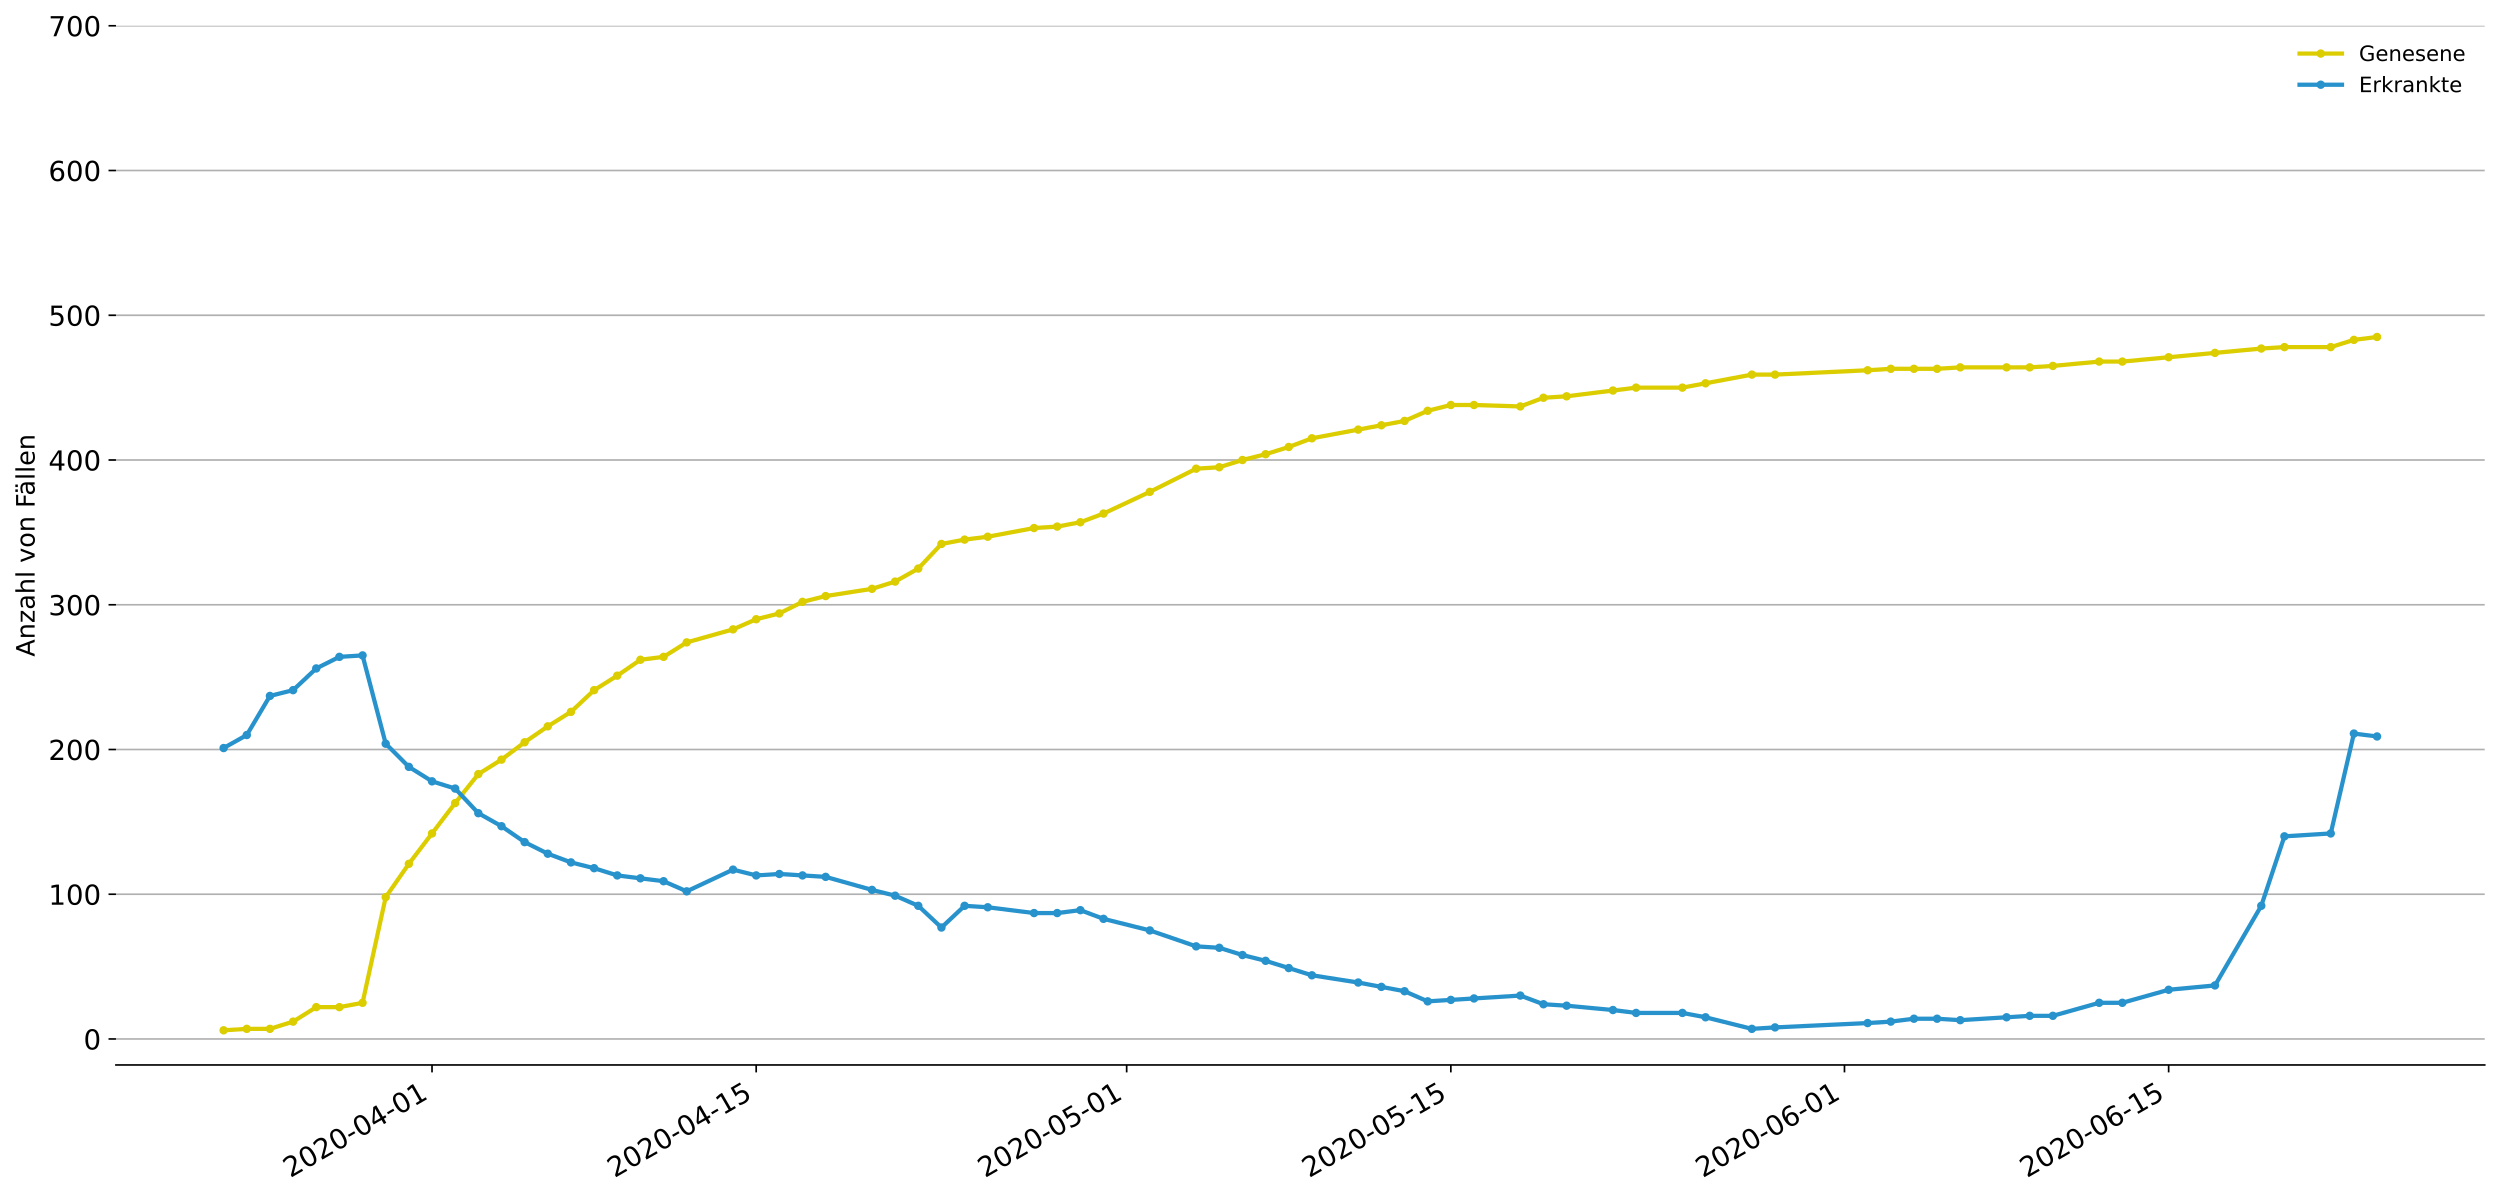 <?xml version="1.0" encoding="utf-8" standalone="no"?>
<!DOCTYPE svg PUBLIC "-//W3C//DTD SVG 1.1//EN"
  "http://www.w3.org/Graphics/SVG/1.1/DTD/svg11.dtd">
<!-- Created with matplotlib (https://matplotlib.org/) -->
<svg height="564.61pt" version="1.1" viewBox="0 0 1177.828 564.61" width="1177.828pt" xmlns="http://www.w3.org/2000/svg" xmlns:xlink="http://www.w3.org/1999/xlink">
 <defs>
  <style type="text/css">
*{stroke-linecap:butt;stroke-linejoin:round;}
  </style>
 </defs>
 <g id="figure_1">
  <g id="patch_1">
   <path d="M 0 564.61 
L 1177.828 564.61 
L 1177.828 0 
L 0 0 
z
" style="fill:#ffffff;"/>
  </g>
  <g id="axes_1">
   <g id="patch_2">
    <path d="M 54.627 501.739 
L 1170.628 501.739 
L 1170.628 12.139 
L 54.627 12.139 
z
" style="fill:#ffffff;"/>
   </g>
   <g id="matplotlib.axis_1">
    <g id="xtick_1">
     <g id="line2d_1">
      <defs>
       <path d="M 0 0 
L 0 3.5 
" id="mcc803fd436" style="stroke:#000000;stroke-width:0.8;"/>
      </defs>
      <g>
       <use style="stroke:#000000;stroke-width:0.8;" x="203.537" xlink:href="#mcc803fd436" y="501.739"/>
      </g>
     </g>
     <g id="text_1">
      <!-- 2020-04-01 -->
      <defs>
       <path d="M 19.188 8.297 
L 53.609 8.297 
L 53.609 0 
L 7.328 0 
L 7.328 8.297 
Q 12.938 14.109 22.625 23.891 
Q 32.328 33.688 34.812 36.531 
Q 39.547 41.844 41.422 45.531 
Q 43.312 49.219 43.312 52.781 
Q 43.312 58.594 39.234 62.25 
Q 35.156 65.922 28.609 65.922 
Q 23.969 65.922 18.812 64.312 
Q 13.672 62.703 7.812 59.422 
L 7.812 69.391 
Q 13.766 71.781 18.938 73 
Q 24.125 74.219 28.422 74.219 
Q 39.75 74.219 46.484 68.547 
Q 53.219 62.891 53.219 53.422 
Q 53.219 48.922 51.531 44.891 
Q 49.859 40.875 45.406 35.406 
Q 44.188 33.984 37.641 27.219 
Q 31.109 20.453 19.188 8.297 
z
" id="DejaVuSans-50"/>
       <path d="M 31.781 66.406 
Q 24.172 66.406 20.328 58.906 
Q 16.5 51.422 16.5 36.375 
Q 16.5 21.391 20.328 13.891 
Q 24.172 6.391 31.781 6.391 
Q 39.453 6.391 43.281 13.891 
Q 47.125 21.391 47.125 36.375 
Q 47.125 51.422 43.281 58.906 
Q 39.453 66.406 31.781 66.406 
z
M 31.781 74.219 
Q 44.047 74.219 50.516 64.516 
Q 56.984 54.828 56.984 36.375 
Q 56.984 17.969 50.516 8.266 
Q 44.047 -1.422 31.781 -1.422 
Q 19.531 -1.422 13.062 8.266 
Q 6.594 17.969 6.594 36.375 
Q 6.594 54.828 13.062 64.516 
Q 19.531 74.219 31.781 74.219 
z
" id="DejaVuSans-48"/>
       <path d="M 4.891 31.391 
L 31.203 31.391 
L 31.203 23.391 
L 4.891 23.391 
z
" id="DejaVuSans-45"/>
       <path d="M 37.797 64.312 
L 12.891 25.391 
L 37.797 25.391 
z
M 35.203 72.906 
L 47.609 72.906 
L 47.609 25.391 
L 58.016 25.391 
L 58.016 17.188 
L 47.609 17.188 
L 47.609 0 
L 37.797 0 
L 37.797 17.188 
L 4.891 17.188 
L 4.891 26.703 
z
" id="DejaVuSans-52"/>
       <path d="M 12.406 8.297 
L 28.516 8.297 
L 28.516 63.922 
L 10.984 60.406 
L 10.984 69.391 
L 28.422 72.906 
L 38.281 72.906 
L 38.281 8.297 
L 54.391 8.297 
L 54.391 0 
L 12.406 0 
z
" id="DejaVuSans-49"/>
      </defs>
      <g transform="translate(136.756 555.069)rotate(-30)scale(0.13 -0.13)">
       <use xlink:href="#DejaVuSans-50"/>
       <use x="63.623" xlink:href="#DejaVuSans-48"/>
       <use x="127.246" xlink:href="#DejaVuSans-50"/>
       <use x="190.869" xlink:href="#DejaVuSans-48"/>
       <use x="254.492" xlink:href="#DejaVuSans-45"/>
       <use x="290.576" xlink:href="#DejaVuSans-48"/>
       <use x="354.199" xlink:href="#DejaVuSans-52"/>
       <use x="417.822" xlink:href="#DejaVuSans-45"/>
       <use x="453.906" xlink:href="#DejaVuSans-48"/>
       <use x="517.529" xlink:href="#DejaVuSans-49"/>
      </g>
     </g>
    </g>
    <g id="xtick_2">
     <g id="line2d_2">
      <g>
       <use style="stroke:#000000;stroke-width:0.8;" x="356.264" xlink:href="#mcc803fd436" y="501.739"/>
      </g>
     </g>
     <g id="text_2">
      <!-- 2020-04-15 -->
      <defs>
       <path d="M 10.797 72.906 
L 49.516 72.906 
L 49.516 64.594 
L 19.828 64.594 
L 19.828 46.734 
Q 21.969 47.469 24.109 47.828 
Q 26.266 48.188 28.422 48.188 
Q 40.625 48.188 47.75 41.5 
Q 54.891 34.812 54.891 23.391 
Q 54.891 11.625 47.562 5.094 
Q 40.234 -1.422 26.906 -1.422 
Q 22.312 -1.422 17.547 -0.641 
Q 12.797 0.141 7.719 1.703 
L 7.719 11.625 
Q 12.109 9.234 16.797 8.062 
Q 21.484 6.891 26.703 6.891 
Q 35.156 6.891 40.078 11.328 
Q 45.016 15.766 45.016 23.391 
Q 45.016 31 40.078 35.438 
Q 35.156 39.891 26.703 39.891 
Q 22.75 39.891 18.812 39.016 
Q 14.891 38.141 10.797 36.281 
z
" id="DejaVuSans-53"/>
      </defs>
      <g transform="translate(289.484 555.069)rotate(-30)scale(0.13 -0.13)">
       <use xlink:href="#DejaVuSans-50"/>
       <use x="63.623" xlink:href="#DejaVuSans-48"/>
       <use x="127.246" xlink:href="#DejaVuSans-50"/>
       <use x="190.869" xlink:href="#DejaVuSans-48"/>
       <use x="254.492" xlink:href="#DejaVuSans-45"/>
       <use x="290.576" xlink:href="#DejaVuSans-48"/>
       <use x="354.199" xlink:href="#DejaVuSans-52"/>
       <use x="417.822" xlink:href="#DejaVuSans-45"/>
       <use x="453.906" xlink:href="#DejaVuSans-49"/>
       <use x="517.529" xlink:href="#DejaVuSans-53"/>
      </g>
     </g>
    </g>
    <g id="xtick_3">
     <g id="line2d_3">
      <g>
       <use style="stroke:#000000;stroke-width:0.8;" x="530.809" xlink:href="#mcc803fd436" y="501.739"/>
      </g>
     </g>
     <g id="text_3">
      <!-- 2020-05-01 -->
      <g transform="translate(464.029 555.069)rotate(-30)scale(0.13 -0.13)">
       <use xlink:href="#DejaVuSans-50"/>
       <use x="63.623" xlink:href="#DejaVuSans-48"/>
       <use x="127.246" xlink:href="#DejaVuSans-50"/>
       <use x="190.869" xlink:href="#DejaVuSans-48"/>
       <use x="254.492" xlink:href="#DejaVuSans-45"/>
       <use x="290.576" xlink:href="#DejaVuSans-48"/>
       <use x="354.199" xlink:href="#DejaVuSans-53"/>
       <use x="417.822" xlink:href="#DejaVuSans-45"/>
       <use x="453.906" xlink:href="#DejaVuSans-48"/>
       <use x="517.529" xlink:href="#DejaVuSans-49"/>
      </g>
     </g>
    </g>
    <g id="xtick_4">
     <g id="line2d_4">
      <g>
       <use style="stroke:#000000;stroke-width:0.8;" x="683.537" xlink:href="#mcc803fd436" y="501.739"/>
      </g>
     </g>
     <g id="text_4">
      <!-- 2020-05-15 -->
      <g transform="translate(616.756 555.069)rotate(-30)scale(0.13 -0.13)">
       <use xlink:href="#DejaVuSans-50"/>
       <use x="63.623" xlink:href="#DejaVuSans-48"/>
       <use x="127.246" xlink:href="#DejaVuSans-50"/>
       <use x="190.869" xlink:href="#DejaVuSans-48"/>
       <use x="254.492" xlink:href="#DejaVuSans-45"/>
       <use x="290.576" xlink:href="#DejaVuSans-48"/>
       <use x="354.199" xlink:href="#DejaVuSans-53"/>
       <use x="417.822" xlink:href="#DejaVuSans-45"/>
       <use x="453.906" xlink:href="#DejaVuSans-49"/>
       <use x="517.529" xlink:href="#DejaVuSans-53"/>
      </g>
     </g>
    </g>
    <g id="xtick_5">
     <g id="line2d_5">
      <g>
       <use style="stroke:#000000;stroke-width:0.8;" x="868.991" xlink:href="#mcc803fd436" y="501.739"/>
      </g>
     </g>
     <g id="text_5">
      <!-- 2020-06-01 -->
      <defs>
       <path d="M 33.016 40.375 
Q 26.375 40.375 22.484 35.828 
Q 18.609 31.297 18.609 23.391 
Q 18.609 15.531 22.484 10.953 
Q 26.375 6.391 33.016 6.391 
Q 39.656 6.391 43.531 10.953 
Q 47.406 15.531 47.406 23.391 
Q 47.406 31.297 43.531 35.828 
Q 39.656 40.375 33.016 40.375 
z
M 52.594 71.297 
L 52.594 62.312 
Q 48.875 64.062 45.094 64.984 
Q 41.312 65.922 37.594 65.922 
Q 27.828 65.922 22.672 59.328 
Q 17.531 52.734 16.797 39.406 
Q 19.672 43.656 24.016 45.922 
Q 28.375 48.188 33.594 48.188 
Q 44.578 48.188 50.953 41.516 
Q 57.328 34.859 57.328 23.391 
Q 57.328 12.156 50.688 5.359 
Q 44.047 -1.422 33.016 -1.422 
Q 20.359 -1.422 13.672 8.266 
Q 6.984 17.969 6.984 36.375 
Q 6.984 53.656 15.188 63.938 
Q 23.391 74.219 37.203 74.219 
Q 40.922 74.219 44.703 73.484 
Q 48.484 72.75 52.594 71.297 
z
" id="DejaVuSans-54"/>
      </defs>
      <g transform="translate(802.211 555.069)rotate(-30)scale(0.13 -0.13)">
       <use xlink:href="#DejaVuSans-50"/>
       <use x="63.623" xlink:href="#DejaVuSans-48"/>
       <use x="127.246" xlink:href="#DejaVuSans-50"/>
       <use x="190.869" xlink:href="#DejaVuSans-48"/>
       <use x="254.492" xlink:href="#DejaVuSans-45"/>
       <use x="290.576" xlink:href="#DejaVuSans-48"/>
       <use x="354.199" xlink:href="#DejaVuSans-54"/>
       <use x="417.822" xlink:href="#DejaVuSans-45"/>
       <use x="453.906" xlink:href="#DejaVuSans-48"/>
       <use x="517.529" xlink:href="#DejaVuSans-49"/>
      </g>
     </g>
    </g>
    <g id="xtick_6">
     <g id="line2d_6">
      <g>
       <use style="stroke:#000000;stroke-width:0.8;" x="1021.718" xlink:href="#mcc803fd436" y="501.739"/>
      </g>
     </g>
     <g id="text_6">
      <!-- 2020-06-15 -->
      <g transform="translate(954.938 555.069)rotate(-30)scale(0.13 -0.13)">
       <use xlink:href="#DejaVuSans-50"/>
       <use x="63.623" xlink:href="#DejaVuSans-48"/>
       <use x="127.246" xlink:href="#DejaVuSans-50"/>
       <use x="190.869" xlink:href="#DejaVuSans-48"/>
       <use x="254.492" xlink:href="#DejaVuSans-45"/>
       <use x="290.576" xlink:href="#DejaVuSans-48"/>
       <use x="354.199" xlink:href="#DejaVuSans-54"/>
       <use x="417.822" xlink:href="#DejaVuSans-45"/>
       <use x="453.906" xlink:href="#DejaVuSans-49"/>
       <use x="517.529" xlink:href="#DejaVuSans-53"/>
      </g>
     </g>
    </g>
   </g>
   <g id="matplotlib.axis_2">
    <g id="ytick_1">
     <g id="line2d_7">
      <path clip-path="url(#p9910cc11f3)" d="M 54.627 489.498 
L 1170.628 489.498 
" style="fill:none;stroke:#b0b0b0;stroke-linecap:square;stroke-width:0.8;"/>
     </g>
     <g id="line2d_8">
      <defs>
       <path d="M 0 0 
L -3.5 0 
" id="m524049104b" style="stroke:#000000;stroke-width:0.8;"/>
      </defs>
      <g>
       <use style="stroke:#000000;stroke-width:0.8;" x="54.627" xlink:href="#m524049104b" y="489.498"/>
      </g>
     </g>
     <g id="text_7">
      <!-- 0 -->
      <g transform="translate(39.356 494.437)scale(0.13 -0.13)">
       <use xlink:href="#DejaVuSans-48"/>
      </g>
     </g>
    </g>
    <g id="ytick_2">
     <g id="line2d_9">
      <path clip-path="url(#p9910cc11f3)" d="M 54.627 421.304 
L 1170.628 421.304 
" style="fill:none;stroke:#b0b0b0;stroke-linecap:square;stroke-width:0.8;"/>
     </g>
     <g id="line2d_10">
      <g>
       <use style="stroke:#000000;stroke-width:0.8;" x="54.627" xlink:href="#m524049104b" y="421.304"/>
      </g>
     </g>
     <g id="text_8">
      <!-- 100 -->
      <g transform="translate(22.814 426.243)scale(0.13 -0.13)">
       <use xlink:href="#DejaVuSans-49"/>
       <use x="63.623" xlink:href="#DejaVuSans-48"/>
       <use x="127.246" xlink:href="#DejaVuSans-48"/>
      </g>
     </g>
    </g>
    <g id="ytick_3">
     <g id="line2d_11">
      <path clip-path="url(#p9910cc11f3)" d="M 54.627 353.11 
L 1170.628 353.11 
" style="fill:none;stroke:#b0b0b0;stroke-linecap:square;stroke-width:0.8;"/>
     </g>
     <g id="line2d_12">
      <g>
       <use style="stroke:#000000;stroke-width:0.8;" x="54.627" xlink:href="#m524049104b" y="353.11"/>
      </g>
     </g>
     <g id="text_9">
      <!-- 200 -->
      <g transform="translate(22.814 358.049)scale(0.13 -0.13)">
       <use xlink:href="#DejaVuSans-50"/>
       <use x="63.623" xlink:href="#DejaVuSans-48"/>
       <use x="127.246" xlink:href="#DejaVuSans-48"/>
      </g>
     </g>
    </g>
    <g id="ytick_4">
     <g id="line2d_13">
      <path clip-path="url(#p9910cc11f3)" d="M 54.627 284.916 
L 1170.628 284.916 
" style="fill:none;stroke:#b0b0b0;stroke-linecap:square;stroke-width:0.8;"/>
     </g>
     <g id="line2d_14">
      <g>
       <use style="stroke:#000000;stroke-width:0.8;" x="54.627" xlink:href="#m524049104b" y="284.916"/>
      </g>
     </g>
     <g id="text_10">
      <!-- 300 -->
      <defs>
       <path d="M 40.578 39.312 
Q 47.656 37.797 51.625 33 
Q 55.609 28.219 55.609 21.188 
Q 55.609 10.406 48.188 4.484 
Q 40.766 -1.422 27.094 -1.422 
Q 22.516 -1.422 17.656 -0.516 
Q 12.797 0.391 7.625 2.203 
L 7.625 11.719 
Q 11.719 9.328 16.594 8.109 
Q 21.484 6.891 26.812 6.891 
Q 36.078 6.891 40.938 10.547 
Q 45.797 14.203 45.797 21.188 
Q 45.797 27.641 41.281 31.266 
Q 36.766 34.906 28.719 34.906 
L 20.219 34.906 
L 20.219 43.016 
L 29.109 43.016 
Q 36.375 43.016 40.234 45.922 
Q 44.094 48.828 44.094 54.297 
Q 44.094 59.906 40.109 62.906 
Q 36.141 65.922 28.719 65.922 
Q 24.656 65.922 20.016 65.031 
Q 15.375 64.156 9.812 62.312 
L 9.812 71.094 
Q 15.438 72.656 20.344 73.438 
Q 25.25 74.219 29.594 74.219 
Q 40.828 74.219 47.359 69.109 
Q 53.906 64.016 53.906 55.328 
Q 53.906 49.266 50.438 45.094 
Q 46.969 40.922 40.578 39.312 
z
" id="DejaVuSans-51"/>
      </defs>
      <g transform="translate(22.814 289.855)scale(0.13 -0.13)">
       <use xlink:href="#DejaVuSans-51"/>
       <use x="63.623" xlink:href="#DejaVuSans-48"/>
       <use x="127.246" xlink:href="#DejaVuSans-48"/>
      </g>
     </g>
    </g>
    <g id="ytick_5">
     <g id="line2d_15">
      <path clip-path="url(#p9910cc11f3)" d="M 54.627 216.721 
L 1170.628 216.721 
" style="fill:none;stroke:#b0b0b0;stroke-linecap:square;stroke-width:0.8;"/>
     </g>
     <g id="line2d_16">
      <g>
       <use style="stroke:#000000;stroke-width:0.8;" x="54.627" xlink:href="#m524049104b" y="216.721"/>
      </g>
     </g>
     <g id="text_11">
      <!-- 400 -->
      <g transform="translate(22.814 221.66)scale(0.13 -0.13)">
       <use xlink:href="#DejaVuSans-52"/>
       <use x="63.623" xlink:href="#DejaVuSans-48"/>
       <use x="127.246" xlink:href="#DejaVuSans-48"/>
      </g>
     </g>
    </g>
    <g id="ytick_6">
     <g id="line2d_17">
      <path clip-path="url(#p9910cc11f3)" d="M 54.627 148.527 
L 1170.628 148.527 
" style="fill:none;stroke:#b0b0b0;stroke-linecap:square;stroke-width:0.8;"/>
     </g>
     <g id="line2d_18">
      <g>
       <use style="stroke:#000000;stroke-width:0.8;" x="54.627" xlink:href="#m524049104b" y="148.527"/>
      </g>
     </g>
     <g id="text_12">
      <!-- 500 -->
      <g transform="translate(22.814 153.466)scale(0.13 -0.13)">
       <use xlink:href="#DejaVuSans-53"/>
       <use x="63.623" xlink:href="#DejaVuSans-48"/>
       <use x="127.246" xlink:href="#DejaVuSans-48"/>
      </g>
     </g>
    </g>
    <g id="ytick_7">
     <g id="line2d_19">
      <path clip-path="url(#p9910cc11f3)" d="M 54.627 80.333 
L 1170.628 80.333 
" style="fill:none;stroke:#b0b0b0;stroke-linecap:square;stroke-width:0.8;"/>
     </g>
     <g id="line2d_20">
      <g>
       <use style="stroke:#000000;stroke-width:0.8;" x="54.627" xlink:href="#m524049104b" y="80.333"/>
      </g>
     </g>
     <g id="text_13">
      <!-- 600 -->
      <g transform="translate(22.814 85.272)scale(0.13 -0.13)">
       <use xlink:href="#DejaVuSans-54"/>
       <use x="63.623" xlink:href="#DejaVuSans-48"/>
       <use x="127.246" xlink:href="#DejaVuSans-48"/>
      </g>
     </g>
    </g>
    <g id="ytick_8">
     <g id="line2d_21">
      <path clip-path="url(#p9910cc11f3)" d="M 54.627 12.139 
L 1170.628 12.139 
" style="fill:none;stroke:#b0b0b0;stroke-linecap:square;stroke-width:0.8;"/>
     </g>
     <g id="line2d_22">
      <g>
       <use style="stroke:#000000;stroke-width:0.8;" x="54.627" xlink:href="#m524049104b" y="12.139"/>
      </g>
     </g>
     <g id="text_14">
      <!-- 700 -->
      <defs>
       <path d="M 8.203 72.906 
L 55.078 72.906 
L 55.078 68.703 
L 28.609 0 
L 18.312 0 
L 43.219 64.594 
L 8.203 64.594 
z
" id="DejaVuSans-55"/>
      </defs>
      <g transform="translate(22.814 17.078)scale(0.13 -0.13)">
       <use xlink:href="#DejaVuSans-55"/>
       <use x="63.623" xlink:href="#DejaVuSans-48"/>
       <use x="127.246" xlink:href="#DejaVuSans-48"/>
      </g>
     </g>
    </g>
    <g id="text_15">
     <!-- Anzahl von Fällen -->
     <defs>
      <path d="M 34.188 63.188 
L 20.797 26.906 
L 47.609 26.906 
z
M 28.609 72.906 
L 39.797 72.906 
L 67.578 0 
L 57.328 0 
L 50.688 18.703 
L 17.828 18.703 
L 11.188 0 
L 0.781 0 
z
" id="DejaVuSans-65"/>
      <path d="M 54.891 33.016 
L 54.891 0 
L 45.906 0 
L 45.906 32.719 
Q 45.906 40.484 42.875 44.328 
Q 39.844 48.188 33.797 48.188 
Q 26.516 48.188 22.312 43.547 
Q 18.109 38.922 18.109 30.906 
L 18.109 0 
L 9.078 0 
L 9.078 54.688 
L 18.109 54.688 
L 18.109 46.188 
Q 21.344 51.125 25.703 53.562 
Q 30.078 56 35.797 56 
Q 45.219 56 50.047 50.172 
Q 54.891 44.344 54.891 33.016 
z
" id="DejaVuSans-110"/>
      <path d="M 5.516 54.688 
L 48.188 54.688 
L 48.188 46.484 
L 14.406 7.172 
L 48.188 7.172 
L 48.188 0 
L 4.297 0 
L 4.297 8.203 
L 38.094 47.516 
L 5.516 47.516 
z
" id="DejaVuSans-122"/>
      <path d="M 34.281 27.484 
Q 23.391 27.484 19.188 25 
Q 14.984 22.516 14.984 16.5 
Q 14.984 11.719 18.141 8.906 
Q 21.297 6.109 26.703 6.109 
Q 34.188 6.109 38.703 11.406 
Q 43.219 16.703 43.219 25.484 
L 43.219 27.484 
z
M 52.203 31.203 
L 52.203 0 
L 43.219 0 
L 43.219 8.297 
Q 40.141 3.328 35.547 0.953 
Q 30.953 -1.422 24.312 -1.422 
Q 15.922 -1.422 10.953 3.297 
Q 6 8.016 6 15.922 
Q 6 25.141 12.172 29.828 
Q 18.359 34.516 30.609 34.516 
L 43.219 34.516 
L 43.219 35.406 
Q 43.219 41.609 39.141 45 
Q 35.062 48.391 27.688 48.391 
Q 23 48.391 18.547 47.266 
Q 14.109 46.141 10.016 43.891 
L 10.016 52.203 
Q 14.938 54.109 19.578 55.047 
Q 24.219 56 28.609 56 
Q 40.484 56 46.344 49.844 
Q 52.203 43.703 52.203 31.203 
z
" id="DejaVuSans-97"/>
      <path d="M 54.891 33.016 
L 54.891 0 
L 45.906 0 
L 45.906 32.719 
Q 45.906 40.484 42.875 44.328 
Q 39.844 48.188 33.797 48.188 
Q 26.516 48.188 22.312 43.547 
Q 18.109 38.922 18.109 30.906 
L 18.109 0 
L 9.078 0 
L 9.078 75.984 
L 18.109 75.984 
L 18.109 46.188 
Q 21.344 51.125 25.703 53.562 
Q 30.078 56 35.797 56 
Q 45.219 56 50.047 50.172 
Q 54.891 44.344 54.891 33.016 
z
" id="DejaVuSans-104"/>
      <path d="M 9.422 75.984 
L 18.406 75.984 
L 18.406 0 
L 9.422 0 
z
" id="DejaVuSans-108"/>
      <path id="DejaVuSans-32"/>
      <path d="M 2.984 54.688 
L 12.5 54.688 
L 29.594 8.797 
L 46.688 54.688 
L 56.203 54.688 
L 35.688 0 
L 23.484 0 
z
" id="DejaVuSans-118"/>
      <path d="M 30.609 48.391 
Q 23.391 48.391 19.188 42.75 
Q 14.984 37.109 14.984 27.297 
Q 14.984 17.484 19.156 11.844 
Q 23.344 6.203 30.609 6.203 
Q 37.797 6.203 41.984 11.859 
Q 46.188 17.531 46.188 27.297 
Q 46.188 37.016 41.984 42.703 
Q 37.797 48.391 30.609 48.391 
z
M 30.609 56 
Q 42.328 56 49.016 48.375 
Q 55.719 40.766 55.719 27.297 
Q 55.719 13.875 49.016 6.219 
Q 42.328 -1.422 30.609 -1.422 
Q 18.844 -1.422 12.172 6.219 
Q 5.516 13.875 5.516 27.297 
Q 5.516 40.766 12.172 48.375 
Q 18.844 56 30.609 56 
z
" id="DejaVuSans-111"/>
      <path d="M 9.812 72.906 
L 51.703 72.906 
L 51.703 64.594 
L 19.672 64.594 
L 19.672 43.109 
L 48.578 43.109 
L 48.578 34.812 
L 19.672 34.812 
L 19.672 0 
L 9.812 0 
z
" id="DejaVuSans-70"/>
      <path d="M 34.281 27.484 
Q 23.391 27.484 19.188 25 
Q 14.984 22.516 14.984 16.5 
Q 14.984 11.719 18.141 8.906 
Q 21.297 6.109 26.703 6.109 
Q 34.188 6.109 38.703 11.406 
Q 43.219 16.703 43.219 25.484 
L 43.219 27.484 
z
M 52.203 31.203 
L 52.203 0 
L 43.219 0 
L 43.219 8.297 
Q 40.141 3.328 35.547 0.953 
Q 30.953 -1.422 24.312 -1.422 
Q 15.922 -1.422 10.953 3.297 
Q 6 8.016 6 15.922 
Q 6 25.141 12.172 29.828 
Q 18.359 34.516 30.609 34.516 
L 43.219 34.516 
L 43.219 35.406 
Q 43.219 41.609 39.141 45 
Q 35.062 48.391 27.688 48.391 
Q 23 48.391 18.547 47.266 
Q 14.109 46.141 10.016 43.891 
L 10.016 52.203 
Q 14.938 54.109 19.578 55.047 
Q 24.219 56 28.609 56 
Q 40.484 56 46.344 49.844 
Q 52.203 43.703 52.203 31.203 
z
M 33.594 75.781 
L 43.5 75.781 
L 43.5 65.922 
L 33.594 65.922 
z
M 14.5 75.781 
L 24.406 75.781 
L 24.406 65.922 
L 14.5 65.922 
z
" id="DejaVuSans-228"/>
      <path d="M 56.203 29.594 
L 56.203 25.203 
L 14.891 25.203 
Q 15.484 15.922 20.484 11.062 
Q 25.484 6.203 34.422 6.203 
Q 39.594 6.203 44.453 7.469 
Q 49.312 8.734 54.109 11.281 
L 54.109 2.781 
Q 49.266 0.734 44.188 -0.344 
Q 39.109 -1.422 33.891 -1.422 
Q 20.797 -1.422 13.156 6.188 
Q 5.516 13.812 5.516 26.812 
Q 5.516 40.234 12.766 48.109 
Q 20.016 56 32.328 56 
Q 43.359 56 49.781 48.891 
Q 56.203 41.797 56.203 29.594 
z
M 47.219 32.234 
Q 47.125 39.594 43.094 43.984 
Q 39.062 48.391 32.422 48.391 
Q 24.906 48.391 20.391 44.141 
Q 15.875 39.891 15.188 32.172 
z
" id="DejaVuSans-101"/>
     </defs>
     <g transform="translate(16.318 309.388)rotate(-90)scale(0.12 -0.12)">
      <use xlink:href="#DejaVuSans-65"/>
      <use x="68.408" xlink:href="#DejaVuSans-110"/>
      <use x="131.787" xlink:href="#DejaVuSans-122"/>
      <use x="184.277" xlink:href="#DejaVuSans-97"/>
      <use x="245.557" xlink:href="#DejaVuSans-104"/>
      <use x="308.936" xlink:href="#DejaVuSans-108"/>
      <use x="336.719" xlink:href="#DejaVuSans-32"/>
      <use x="368.506" xlink:href="#DejaVuSans-118"/>
      <use x="427.686" xlink:href="#DejaVuSans-111"/>
      <use x="488.867" xlink:href="#DejaVuSans-110"/>
      <use x="552.246" xlink:href="#DejaVuSans-32"/>
      <use x="584.033" xlink:href="#DejaVuSans-70"/>
      <use x="632.428" xlink:href="#DejaVuSans-228"/>
      <use x="693.707" xlink:href="#DejaVuSans-108"/>
      <use x="721.49" xlink:href="#DejaVuSans-108"/>
      <use x="749.273" xlink:href="#DejaVuSans-101"/>
      <use x="810.797" xlink:href="#DejaVuSans-110"/>
     </g>
    </g>
   </g>
   <g id="line2d_23">
    <path clip-path="url(#p9910cc11f3)" d="M 105.355 485.406 
L 116.264 484.725 
L 127.173 484.725 
L 138.082 481.315 
L 148.991 474.495 
L 159.9 474.495 
L 170.809 472.45 
L 181.718 422.668 
L 192.627 406.983 
L 203.537 392.662 
L 214.446 378.342 
L 225.355 364.703 
L 236.264 357.883 
L 247.173 349.7 
L 258.082 342.199 
L 268.991 335.379 
L 279.9 325.15 
L 290.809 318.331 
L 301.718 310.829 
L 312.627 309.466 
L 323.537 302.646 
L 345.355 296.509 
L 356.264 291.735 
L 367.173 289.007 
L 378.082 283.552 
L 388.991 280.824 
L 410.809 277.414 
L 421.718 274.005 
L 432.627 267.867 
L 443.537 256.274 
L 454.446 254.228 
L 465.355 252.864 
L 487.173 248.773 
L 498.082 248.091 
L 508.991 246.045 
L 519.9 241.953 
L 541.718 231.724 
L 563.537 220.813 
L 574.446 220.131 
L 585.355 216.721 
L 596.264 213.994 
L 607.173 210.584 
L 618.082 206.492 
L 639.9 202.401 
L 650.809 200.355 
L 661.718 198.309 
L 672.628 193.535 
L 683.537 190.808 
L 694.446 190.808 
L 716.264 191.49 
L 727.173 187.398 
L 738.082 186.716 
L 759.9 183.988 
L 770.809 182.624 
L 792.628 182.624 
L 803.537 180.579 
L 825.355 176.487 
L 836.264 176.487 
L 879.9 174.441 
L 890.809 173.759 
L 901.718 173.759 
L 912.628 173.759 
L 923.537 173.077 
L 945.355 173.077 
L 956.264 173.077 
L 967.173 172.395 
L 988.991 170.349 
L 999.9 170.349 
L 1021.718 168.304 
L 1043.537 166.258 
L 1065.355 164.212 
L 1076.264 163.53 
L 1098.082 163.53 
L 1108.991 160.12 
L 1119.9 158.756 
" style="fill:none;stroke:#dbcd00;stroke-linecap:square;stroke-width:2;"/>
    <defs>
     <path d="M 0 1.5 
C 0.398 1.5 0.779 1.342 1.061 1.061 
C 1.342 0.779 1.5 0.398 1.5 0 
C 1.5 -0.398 1.342 -0.779 1.061 -1.061 
C 0.779 -1.342 0.398 -1.5 0 -1.5 
C -0.398 -1.5 -0.779 -1.342 -1.061 -1.061 
C -1.342 -0.779 -1.5 -0.398 -1.5 0 
C -1.5 0.398 -1.342 0.779 -1.061 1.061 
C -0.779 1.342 -0.398 1.5 0 1.5 
z
" id="m90da4a9698" style="stroke:#dbcd00;"/>
    </defs>
    <g clip-path="url(#p9910cc11f3)">
     <use style="fill:#dbcd00;stroke:#dbcd00;" x="105.355" xlink:href="#m90da4a9698" y="485.406"/>
     <use style="fill:#dbcd00;stroke:#dbcd00;" x="116.264" xlink:href="#m90da4a9698" y="484.725"/>
     <use style="fill:#dbcd00;stroke:#dbcd00;" x="127.173" xlink:href="#m90da4a9698" y="484.725"/>
     <use style="fill:#dbcd00;stroke:#dbcd00;" x="138.082" xlink:href="#m90da4a9698" y="481.315"/>
     <use style="fill:#dbcd00;stroke:#dbcd00;" x="148.991" xlink:href="#m90da4a9698" y="474.495"/>
     <use style="fill:#dbcd00;stroke:#dbcd00;" x="159.9" xlink:href="#m90da4a9698" y="474.495"/>
     <use style="fill:#dbcd00;stroke:#dbcd00;" x="170.809" xlink:href="#m90da4a9698" y="472.45"/>
     <use style="fill:#dbcd00;stroke:#dbcd00;" x="181.718" xlink:href="#m90da4a9698" y="422.668"/>
     <use style="fill:#dbcd00;stroke:#dbcd00;" x="192.627" xlink:href="#m90da4a9698" y="406.983"/>
     <use style="fill:#dbcd00;stroke:#dbcd00;" x="203.537" xlink:href="#m90da4a9698" y="392.662"/>
     <use style="fill:#dbcd00;stroke:#dbcd00;" x="214.446" xlink:href="#m90da4a9698" y="378.342"/>
     <use style="fill:#dbcd00;stroke:#dbcd00;" x="225.355" xlink:href="#m90da4a9698" y="364.703"/>
     <use style="fill:#dbcd00;stroke:#dbcd00;" x="236.264" xlink:href="#m90da4a9698" y="357.883"/>
     <use style="fill:#dbcd00;stroke:#dbcd00;" x="247.173" xlink:href="#m90da4a9698" y="349.7"/>
     <use style="fill:#dbcd00;stroke:#dbcd00;" x="258.082" xlink:href="#m90da4a9698" y="342.199"/>
     <use style="fill:#dbcd00;stroke:#dbcd00;" x="268.991" xlink:href="#m90da4a9698" y="335.379"/>
     <use style="fill:#dbcd00;stroke:#dbcd00;" x="279.9" xlink:href="#m90da4a9698" y="325.15"/>
     <use style="fill:#dbcd00;stroke:#dbcd00;" x="290.809" xlink:href="#m90da4a9698" y="318.331"/>
     <use style="fill:#dbcd00;stroke:#dbcd00;" x="301.718" xlink:href="#m90da4a9698" y="310.829"/>
     <use style="fill:#dbcd00;stroke:#dbcd00;" x="312.627" xlink:href="#m90da4a9698" y="309.466"/>
     <use style="fill:#dbcd00;stroke:#dbcd00;" x="323.537" xlink:href="#m90da4a9698" y="302.646"/>
     <use style="fill:#dbcd00;stroke:#dbcd00;" x="345.355" xlink:href="#m90da4a9698" y="296.509"/>
     <use style="fill:#dbcd00;stroke:#dbcd00;" x="356.264" xlink:href="#m90da4a9698" y="291.735"/>
     <use style="fill:#dbcd00;stroke:#dbcd00;" x="367.173" xlink:href="#m90da4a9698" y="289.007"/>
     <use style="fill:#dbcd00;stroke:#dbcd00;" x="378.082" xlink:href="#m90da4a9698" y="283.552"/>
     <use style="fill:#dbcd00;stroke:#dbcd00;" x="388.991" xlink:href="#m90da4a9698" y="280.824"/>
     <use style="fill:#dbcd00;stroke:#dbcd00;" x="410.809" xlink:href="#m90da4a9698" y="277.414"/>
     <use style="fill:#dbcd00;stroke:#dbcd00;" x="421.718" xlink:href="#m90da4a9698" y="274.005"/>
     <use style="fill:#dbcd00;stroke:#dbcd00;" x="432.627" xlink:href="#m90da4a9698" y="267.867"/>
     <use style="fill:#dbcd00;stroke:#dbcd00;" x="443.537" xlink:href="#m90da4a9698" y="256.274"/>
     <use style="fill:#dbcd00;stroke:#dbcd00;" x="454.446" xlink:href="#m90da4a9698" y="254.228"/>
     <use style="fill:#dbcd00;stroke:#dbcd00;" x="465.355" xlink:href="#m90da4a9698" y="252.864"/>
     <use style="fill:#dbcd00;stroke:#dbcd00;" x="487.173" xlink:href="#m90da4a9698" y="248.773"/>
     <use style="fill:#dbcd00;stroke:#dbcd00;" x="498.082" xlink:href="#m90da4a9698" y="248.091"/>
     <use style="fill:#dbcd00;stroke:#dbcd00;" x="508.991" xlink:href="#m90da4a9698" y="246.045"/>
     <use style="fill:#dbcd00;stroke:#dbcd00;" x="519.9" xlink:href="#m90da4a9698" y="241.953"/>
     <use style="fill:#dbcd00;stroke:#dbcd00;" x="541.718" xlink:href="#m90da4a9698" y="231.724"/>
     <use style="fill:#dbcd00;stroke:#dbcd00;" x="563.537" xlink:href="#m90da4a9698" y="220.813"/>
     <use style="fill:#dbcd00;stroke:#dbcd00;" x="574.446" xlink:href="#m90da4a9698" y="220.131"/>
     <use style="fill:#dbcd00;stroke:#dbcd00;" x="585.355" xlink:href="#m90da4a9698" y="216.721"/>
     <use style="fill:#dbcd00;stroke:#dbcd00;" x="596.264" xlink:href="#m90da4a9698" y="213.994"/>
     <use style="fill:#dbcd00;stroke:#dbcd00;" x="607.173" xlink:href="#m90da4a9698" y="210.584"/>
     <use style="fill:#dbcd00;stroke:#dbcd00;" x="618.082" xlink:href="#m90da4a9698" y="206.492"/>
     <use style="fill:#dbcd00;stroke:#dbcd00;" x="639.9" xlink:href="#m90da4a9698" y="202.401"/>
     <use style="fill:#dbcd00;stroke:#dbcd00;" x="650.809" xlink:href="#m90da4a9698" y="200.355"/>
     <use style="fill:#dbcd00;stroke:#dbcd00;" x="661.718" xlink:href="#m90da4a9698" y="198.309"/>
     <use style="fill:#dbcd00;stroke:#dbcd00;" x="672.628" xlink:href="#m90da4a9698" y="193.535"/>
     <use style="fill:#dbcd00;stroke:#dbcd00;" x="683.537" xlink:href="#m90da4a9698" y="190.808"/>
     <use style="fill:#dbcd00;stroke:#dbcd00;" x="694.446" xlink:href="#m90da4a9698" y="190.808"/>
     <use style="fill:#dbcd00;stroke:#dbcd00;" x="716.264" xlink:href="#m90da4a9698" y="191.49"/>
     <use style="fill:#dbcd00;stroke:#dbcd00;" x="727.173" xlink:href="#m90da4a9698" y="187.398"/>
     <use style="fill:#dbcd00;stroke:#dbcd00;" x="738.082" xlink:href="#m90da4a9698" y="186.716"/>
     <use style="fill:#dbcd00;stroke:#dbcd00;" x="759.9" xlink:href="#m90da4a9698" y="183.988"/>
     <use style="fill:#dbcd00;stroke:#dbcd00;" x="770.809" xlink:href="#m90da4a9698" y="182.624"/>
     <use style="fill:#dbcd00;stroke:#dbcd00;" x="792.628" xlink:href="#m90da4a9698" y="182.624"/>
     <use style="fill:#dbcd00;stroke:#dbcd00;" x="803.537" xlink:href="#m90da4a9698" y="180.579"/>
     <use style="fill:#dbcd00;stroke:#dbcd00;" x="825.355" xlink:href="#m90da4a9698" y="176.487"/>
     <use style="fill:#dbcd00;stroke:#dbcd00;" x="836.264" xlink:href="#m90da4a9698" y="176.487"/>
     <use style="fill:#dbcd00;stroke:#dbcd00;" x="879.9" xlink:href="#m90da4a9698" y="174.441"/>
     <use style="fill:#dbcd00;stroke:#dbcd00;" x="890.809" xlink:href="#m90da4a9698" y="173.759"/>
     <use style="fill:#dbcd00;stroke:#dbcd00;" x="901.718" xlink:href="#m90da4a9698" y="173.759"/>
     <use style="fill:#dbcd00;stroke:#dbcd00;" x="912.628" xlink:href="#m90da4a9698" y="173.759"/>
     <use style="fill:#dbcd00;stroke:#dbcd00;" x="923.537" xlink:href="#m90da4a9698" y="173.077"/>
     <use style="fill:#dbcd00;stroke:#dbcd00;" x="945.355" xlink:href="#m90da4a9698" y="173.077"/>
     <use style="fill:#dbcd00;stroke:#dbcd00;" x="956.264" xlink:href="#m90da4a9698" y="173.077"/>
     <use style="fill:#dbcd00;stroke:#dbcd00;" x="967.173" xlink:href="#m90da4a9698" y="172.395"/>
     <use style="fill:#dbcd00;stroke:#dbcd00;" x="988.991" xlink:href="#m90da4a9698" y="170.349"/>
     <use style="fill:#dbcd00;stroke:#dbcd00;" x="999.9" xlink:href="#m90da4a9698" y="170.349"/>
     <use style="fill:#dbcd00;stroke:#dbcd00;" x="1021.718" xlink:href="#m90da4a9698" y="168.304"/>
     <use style="fill:#dbcd00;stroke:#dbcd00;" x="1043.537" xlink:href="#m90da4a9698" y="166.258"/>
     <use style="fill:#dbcd00;stroke:#dbcd00;" x="1065.355" xlink:href="#m90da4a9698" y="164.212"/>
     <use style="fill:#dbcd00;stroke:#dbcd00;" x="1076.264" xlink:href="#m90da4a9698" y="163.53"/>
     <use style="fill:#dbcd00;stroke:#dbcd00;" x="1098.082" xlink:href="#m90da4a9698" y="163.53"/>
     <use style="fill:#dbcd00;stroke:#dbcd00;" x="1108.991" xlink:href="#m90da4a9698" y="160.12"/>
     <use style="fill:#dbcd00;stroke:#dbcd00;" x="1119.9" xlink:href="#m90da4a9698" y="158.756"/>
    </g>
   </g>
   <g id="line2d_24">
    <path clip-path="url(#p9910cc11f3)" d="M 105.355 352.428 
L 116.264 346.29 
L 127.173 327.878 
L 138.082 325.15 
L 148.991 314.921 
L 159.9 309.466 
L 170.809 308.784 
L 181.718 350.382 
L 192.627 361.293 
L 203.537 368.113 
L 214.446 371.522 
L 225.355 383.115 
L 236.264 389.253 
L 247.173 396.754 
L 258.082 402.21 
L 268.991 406.301 
L 279.9 409.029 
L 290.809 412.439 
L 301.718 413.803 
L 312.627 415.166 
L 323.537 419.94 
L 345.355 409.711 
L 356.264 412.439 
L 367.173 411.757 
L 378.082 412.439 
L 388.991 413.121 
L 410.809 419.258 
L 421.718 421.986 
L 432.627 426.76 
L 443.537 436.989 
L 454.446 426.76 
L 465.355 427.441 
L 487.173 430.169 
L 498.082 430.169 
L 508.991 428.805 
L 519.9 432.897 
L 541.718 438.353 
L 563.537 445.854 
L 574.446 446.536 
L 585.355 449.946 
L 596.264 452.673 
L 607.173 456.083 
L 618.082 459.493 
L 639.9 462.902 
L 650.809 464.948 
L 661.718 466.994 
L 672.628 471.768 
L 683.537 471.086 
L 694.446 470.404 
L 716.264 469.04 
L 727.173 473.132 
L 738.082 473.813 
L 759.9 475.859 
L 770.809 477.223 
L 792.628 477.223 
L 803.537 479.269 
L 825.355 484.725 
L 836.264 484.043 
L 879.9 481.997 
L 890.809 481.315 
L 901.718 479.951 
L 912.628 479.951 
L 923.537 480.633 
L 945.355 479.269 
L 956.264 478.587 
L 967.173 478.587 
L 988.991 472.45 
L 999.9 472.45 
L 1021.718 466.312 
L 1043.537 464.266 
L 1065.355 426.76 
L 1076.264 394.026 
L 1098.082 392.662 
L 1108.991 345.608 
L 1119.9 346.972 
" style="fill:none;stroke:#2792cb;stroke-linecap:square;stroke-width:2;"/>
    <defs>
     <path d="M 0 1.5 
C 0.398 1.5 0.779 1.342 1.061 1.061 
C 1.342 0.779 1.5 0.398 1.5 0 
C 1.5 -0.398 1.342 -0.779 1.061 -1.061 
C 0.779 -1.342 0.398 -1.5 0 -1.5 
C -0.398 -1.5 -0.779 -1.342 -1.061 -1.061 
C -1.342 -0.779 -1.5 -0.398 -1.5 0 
C -1.5 0.398 -1.342 0.779 -1.061 1.061 
C -0.779 1.342 -0.398 1.5 0 1.5 
z
" id="md3f9d547f5" style="stroke:#2792cb;"/>
    </defs>
    <g clip-path="url(#p9910cc11f3)">
     <use style="fill:#2792cb;stroke:#2792cb;" x="105.355" xlink:href="#md3f9d547f5" y="352.428"/>
     <use style="fill:#2792cb;stroke:#2792cb;" x="116.264" xlink:href="#md3f9d547f5" y="346.29"/>
     <use style="fill:#2792cb;stroke:#2792cb;" x="127.173" xlink:href="#md3f9d547f5" y="327.878"/>
     <use style="fill:#2792cb;stroke:#2792cb;" x="138.082" xlink:href="#md3f9d547f5" y="325.15"/>
     <use style="fill:#2792cb;stroke:#2792cb;" x="148.991" xlink:href="#md3f9d547f5" y="314.921"/>
     <use style="fill:#2792cb;stroke:#2792cb;" x="159.9" xlink:href="#md3f9d547f5" y="309.466"/>
     <use style="fill:#2792cb;stroke:#2792cb;" x="170.809" xlink:href="#md3f9d547f5" y="308.784"/>
     <use style="fill:#2792cb;stroke:#2792cb;" x="181.718" xlink:href="#md3f9d547f5" y="350.382"/>
     <use style="fill:#2792cb;stroke:#2792cb;" x="192.627" xlink:href="#md3f9d547f5" y="361.293"/>
     <use style="fill:#2792cb;stroke:#2792cb;" x="203.537" xlink:href="#md3f9d547f5" y="368.113"/>
     <use style="fill:#2792cb;stroke:#2792cb;" x="214.446" xlink:href="#md3f9d547f5" y="371.522"/>
     <use style="fill:#2792cb;stroke:#2792cb;" x="225.355" xlink:href="#md3f9d547f5" y="383.115"/>
     <use style="fill:#2792cb;stroke:#2792cb;" x="236.264" xlink:href="#md3f9d547f5" y="389.253"/>
     <use style="fill:#2792cb;stroke:#2792cb;" x="247.173" xlink:href="#md3f9d547f5" y="396.754"/>
     <use style="fill:#2792cb;stroke:#2792cb;" x="258.082" xlink:href="#md3f9d547f5" y="402.21"/>
     <use style="fill:#2792cb;stroke:#2792cb;" x="268.991" xlink:href="#md3f9d547f5" y="406.301"/>
     <use style="fill:#2792cb;stroke:#2792cb;" x="279.9" xlink:href="#md3f9d547f5" y="409.029"/>
     <use style="fill:#2792cb;stroke:#2792cb;" x="290.809" xlink:href="#md3f9d547f5" y="412.439"/>
     <use style="fill:#2792cb;stroke:#2792cb;" x="301.718" xlink:href="#md3f9d547f5" y="413.803"/>
     <use style="fill:#2792cb;stroke:#2792cb;" x="312.627" xlink:href="#md3f9d547f5" y="415.166"/>
     <use style="fill:#2792cb;stroke:#2792cb;" x="323.537" xlink:href="#md3f9d547f5" y="419.94"/>
     <use style="fill:#2792cb;stroke:#2792cb;" x="345.355" xlink:href="#md3f9d547f5" y="409.711"/>
     <use style="fill:#2792cb;stroke:#2792cb;" x="356.264" xlink:href="#md3f9d547f5" y="412.439"/>
     <use style="fill:#2792cb;stroke:#2792cb;" x="367.173" xlink:href="#md3f9d547f5" y="411.757"/>
     <use style="fill:#2792cb;stroke:#2792cb;" x="378.082" xlink:href="#md3f9d547f5" y="412.439"/>
     <use style="fill:#2792cb;stroke:#2792cb;" x="388.991" xlink:href="#md3f9d547f5" y="413.121"/>
     <use style="fill:#2792cb;stroke:#2792cb;" x="410.809" xlink:href="#md3f9d547f5" y="419.258"/>
     <use style="fill:#2792cb;stroke:#2792cb;" x="421.718" xlink:href="#md3f9d547f5" y="421.986"/>
     <use style="fill:#2792cb;stroke:#2792cb;" x="432.627" xlink:href="#md3f9d547f5" y="426.76"/>
     <use style="fill:#2792cb;stroke:#2792cb;" x="443.537" xlink:href="#md3f9d547f5" y="436.989"/>
     <use style="fill:#2792cb;stroke:#2792cb;" x="454.446" xlink:href="#md3f9d547f5" y="426.76"/>
     <use style="fill:#2792cb;stroke:#2792cb;" x="465.355" xlink:href="#md3f9d547f5" y="427.441"/>
     <use style="fill:#2792cb;stroke:#2792cb;" x="487.173" xlink:href="#md3f9d547f5" y="430.169"/>
     <use style="fill:#2792cb;stroke:#2792cb;" x="498.082" xlink:href="#md3f9d547f5" y="430.169"/>
     <use style="fill:#2792cb;stroke:#2792cb;" x="508.991" xlink:href="#md3f9d547f5" y="428.805"/>
     <use style="fill:#2792cb;stroke:#2792cb;" x="519.9" xlink:href="#md3f9d547f5" y="432.897"/>
     <use style="fill:#2792cb;stroke:#2792cb;" x="541.718" xlink:href="#md3f9d547f5" y="438.353"/>
     <use style="fill:#2792cb;stroke:#2792cb;" x="563.537" xlink:href="#md3f9d547f5" y="445.854"/>
     <use style="fill:#2792cb;stroke:#2792cb;" x="574.446" xlink:href="#md3f9d547f5" y="446.536"/>
     <use style="fill:#2792cb;stroke:#2792cb;" x="585.355" xlink:href="#md3f9d547f5" y="449.946"/>
     <use style="fill:#2792cb;stroke:#2792cb;" x="596.264" xlink:href="#md3f9d547f5" y="452.673"/>
     <use style="fill:#2792cb;stroke:#2792cb;" x="607.173" xlink:href="#md3f9d547f5" y="456.083"/>
     <use style="fill:#2792cb;stroke:#2792cb;" x="618.082" xlink:href="#md3f9d547f5" y="459.493"/>
     <use style="fill:#2792cb;stroke:#2792cb;" x="639.9" xlink:href="#md3f9d547f5" y="462.902"/>
     <use style="fill:#2792cb;stroke:#2792cb;" x="650.809" xlink:href="#md3f9d547f5" y="464.948"/>
     <use style="fill:#2792cb;stroke:#2792cb;" x="661.718" xlink:href="#md3f9d547f5" y="466.994"/>
     <use style="fill:#2792cb;stroke:#2792cb;" x="672.628" xlink:href="#md3f9d547f5" y="471.768"/>
     <use style="fill:#2792cb;stroke:#2792cb;" x="683.537" xlink:href="#md3f9d547f5" y="471.086"/>
     <use style="fill:#2792cb;stroke:#2792cb;" x="694.446" xlink:href="#md3f9d547f5" y="470.404"/>
     <use style="fill:#2792cb;stroke:#2792cb;" x="716.264" xlink:href="#md3f9d547f5" y="469.04"/>
     <use style="fill:#2792cb;stroke:#2792cb;" x="727.173" xlink:href="#md3f9d547f5" y="473.132"/>
     <use style="fill:#2792cb;stroke:#2792cb;" x="738.082" xlink:href="#md3f9d547f5" y="473.813"/>
     <use style="fill:#2792cb;stroke:#2792cb;" x="759.9" xlink:href="#md3f9d547f5" y="475.859"/>
     <use style="fill:#2792cb;stroke:#2792cb;" x="770.809" xlink:href="#md3f9d547f5" y="477.223"/>
     <use style="fill:#2792cb;stroke:#2792cb;" x="792.628" xlink:href="#md3f9d547f5" y="477.223"/>
     <use style="fill:#2792cb;stroke:#2792cb;" x="803.537" xlink:href="#md3f9d547f5" y="479.269"/>
     <use style="fill:#2792cb;stroke:#2792cb;" x="825.355" xlink:href="#md3f9d547f5" y="484.725"/>
     <use style="fill:#2792cb;stroke:#2792cb;" x="836.264" xlink:href="#md3f9d547f5" y="484.043"/>
     <use style="fill:#2792cb;stroke:#2792cb;" x="879.9" xlink:href="#md3f9d547f5" y="481.997"/>
     <use style="fill:#2792cb;stroke:#2792cb;" x="890.809" xlink:href="#md3f9d547f5" y="481.315"/>
     <use style="fill:#2792cb;stroke:#2792cb;" x="901.718" xlink:href="#md3f9d547f5" y="479.951"/>
     <use style="fill:#2792cb;stroke:#2792cb;" x="912.628" xlink:href="#md3f9d547f5" y="479.951"/>
     <use style="fill:#2792cb;stroke:#2792cb;" x="923.537" xlink:href="#md3f9d547f5" y="480.633"/>
     <use style="fill:#2792cb;stroke:#2792cb;" x="945.355" xlink:href="#md3f9d547f5" y="479.269"/>
     <use style="fill:#2792cb;stroke:#2792cb;" x="956.264" xlink:href="#md3f9d547f5" y="478.587"/>
     <use style="fill:#2792cb;stroke:#2792cb;" x="967.173" xlink:href="#md3f9d547f5" y="478.587"/>
     <use style="fill:#2792cb;stroke:#2792cb;" x="988.991" xlink:href="#md3f9d547f5" y="472.45"/>
     <use style="fill:#2792cb;stroke:#2792cb;" x="999.9" xlink:href="#md3f9d547f5" y="472.45"/>
     <use style="fill:#2792cb;stroke:#2792cb;" x="1021.718" xlink:href="#md3f9d547f5" y="466.312"/>
     <use style="fill:#2792cb;stroke:#2792cb;" x="1043.537" xlink:href="#md3f9d547f5" y="464.266"/>
     <use style="fill:#2792cb;stroke:#2792cb;" x="1065.355" xlink:href="#md3f9d547f5" y="426.76"/>
     <use style="fill:#2792cb;stroke:#2792cb;" x="1076.264" xlink:href="#md3f9d547f5" y="394.026"/>
     <use style="fill:#2792cb;stroke:#2792cb;" x="1098.082" xlink:href="#md3f9d547f5" y="392.662"/>
     <use style="fill:#2792cb;stroke:#2792cb;" x="1108.991" xlink:href="#md3f9d547f5" y="345.608"/>
     <use style="fill:#2792cb;stroke:#2792cb;" x="1119.9" xlink:href="#md3f9d547f5" y="346.972"/>
    </g>
   </g>
   <g id="patch_3">
    <path d="M 54.627 501.739 
L 1170.628 501.739 
" style="fill:none;stroke:#000000;stroke-linecap:square;stroke-linejoin:miter;stroke-width:0.8;"/>
   </g>
   <g id="legend_1">
    <g id="line2d_25">
     <path d="M 1083.382 25.237 
L 1103.382 25.237 
" style="fill:none;stroke:#dbcd00;stroke-linecap:square;stroke-width:2;"/>
    </g>
    <g id="line2d_26">
     <g>
      <use style="fill:#dbcd00;stroke:#dbcd00;" x="1093.382" xlink:href="#m90da4a9698" y="25.237"/>
     </g>
    </g>
    <g id="text_16">
     <!-- Genesene -->
     <defs>
      <path d="M 59.516 10.406 
L 59.516 29.984 
L 43.406 29.984 
L 43.406 38.094 
L 69.281 38.094 
L 69.281 6.781 
Q 63.578 2.734 56.688 0.656 
Q 49.812 -1.422 42 -1.422 
Q 24.906 -1.422 15.25 8.562 
Q 5.609 18.562 5.609 36.375 
Q 5.609 54.25 15.25 64.234 
Q 24.906 74.219 42 74.219 
Q 49.125 74.219 55.547 72.453 
Q 61.969 70.703 67.391 67.281 
L 67.391 56.781 
Q 61.922 61.422 55.766 63.766 
Q 49.609 66.109 42.828 66.109 
Q 29.438 66.109 22.719 58.641 
Q 16.016 51.172 16.016 36.375 
Q 16.016 21.625 22.719 14.156 
Q 29.438 6.688 42.828 6.688 
Q 48.047 6.688 52.141 7.594 
Q 56.25 8.5 59.516 10.406 
z
" id="DejaVuSans-71"/>
      <path d="M 44.281 53.078 
L 44.281 44.578 
Q 40.484 46.531 36.375 47.5 
Q 32.281 48.484 27.875 48.484 
Q 21.188 48.484 17.844 46.438 
Q 14.5 44.391 14.5 40.281 
Q 14.5 37.156 16.891 35.375 
Q 19.281 33.594 26.516 31.984 
L 29.594 31.297 
Q 39.156 29.25 43.188 25.516 
Q 47.219 21.781 47.219 15.094 
Q 47.219 7.469 41.188 3.016 
Q 35.156 -1.422 24.609 -1.422 
Q 20.219 -1.422 15.453 -0.562 
Q 10.688 0.297 5.422 2 
L 5.422 11.281 
Q 10.406 8.688 15.234 7.391 
Q 20.062 6.109 24.812 6.109 
Q 31.156 6.109 34.562 8.281 
Q 37.984 10.453 37.984 14.406 
Q 37.984 18.062 35.516 20.016 
Q 33.062 21.969 24.703 23.781 
L 21.578 24.516 
Q 13.234 26.266 9.516 29.906 
Q 5.812 33.547 5.812 39.891 
Q 5.812 47.609 11.281 51.797 
Q 16.75 56 26.812 56 
Q 31.781 56 36.172 55.266 
Q 40.578 54.547 44.281 53.078 
z
" id="DejaVuSans-115"/>
     </defs>
     <g transform="translate(1111.382 28.737)scale(0.1 -0.1)">
      <use xlink:href="#DejaVuSans-71"/>
      <use x="77.49" xlink:href="#DejaVuSans-101"/>
      <use x="139.014" xlink:href="#DejaVuSans-110"/>
      <use x="202.393" xlink:href="#DejaVuSans-101"/>
      <use x="263.916" xlink:href="#DejaVuSans-115"/>
      <use x="316.016" xlink:href="#DejaVuSans-101"/>
      <use x="377.539" xlink:href="#DejaVuSans-110"/>
      <use x="440.918" xlink:href="#DejaVuSans-101"/>
     </g>
    </g>
    <g id="line2d_27">
     <path d="M 1083.382 39.916 
L 1103.382 39.916 
" style="fill:none;stroke:#2792cb;stroke-linecap:square;stroke-width:2;"/>
    </g>
    <g id="line2d_28">
     <g>
      <use style="fill:#2792cb;stroke:#2792cb;" x="1093.382" xlink:href="#md3f9d547f5" y="39.916"/>
     </g>
    </g>
    <g id="text_17">
     <!-- Erkrankte -->
     <defs>
      <path d="M 9.812 72.906 
L 55.906 72.906 
L 55.906 64.594 
L 19.672 64.594 
L 19.672 43.016 
L 54.391 43.016 
L 54.391 34.719 
L 19.672 34.719 
L 19.672 8.297 
L 56.781 8.297 
L 56.781 0 
L 9.812 0 
z
" id="DejaVuSans-69"/>
      <path d="M 41.109 46.297 
Q 39.594 47.172 37.812 47.578 
Q 36.031 48 33.891 48 
Q 26.266 48 22.188 43.047 
Q 18.109 38.094 18.109 28.812 
L 18.109 0 
L 9.078 0 
L 9.078 54.688 
L 18.109 54.688 
L 18.109 46.188 
Q 20.953 51.172 25.484 53.578 
Q 30.031 56 36.531 56 
Q 37.453 56 38.578 55.875 
Q 39.703 55.766 41.062 55.516 
z
" id="DejaVuSans-114"/>
      <path d="M 9.078 75.984 
L 18.109 75.984 
L 18.109 31.109 
L 44.922 54.688 
L 56.391 54.688 
L 27.391 29.109 
L 57.625 0 
L 45.906 0 
L 18.109 26.703 
L 18.109 0 
L 9.078 0 
z
" id="DejaVuSans-107"/>
      <path d="M 18.312 70.219 
L 18.312 54.688 
L 36.812 54.688 
L 36.812 47.703 
L 18.312 47.703 
L 18.312 18.016 
Q 18.312 11.328 20.141 9.422 
Q 21.969 7.516 27.594 7.516 
L 36.812 7.516 
L 36.812 0 
L 27.594 0 
Q 17.188 0 13.234 3.875 
Q 9.281 7.766 9.281 18.016 
L 9.281 47.703 
L 2.688 47.703 
L 2.688 54.688 
L 9.281 54.688 
L 9.281 70.219 
z
" id="DejaVuSans-116"/>
     </defs>
     <g transform="translate(1111.382 43.416)scale(0.1 -0.1)">
      <use xlink:href="#DejaVuSans-69"/>
      <use x="63.184" xlink:href="#DejaVuSans-114"/>
      <use x="104.297" xlink:href="#DejaVuSans-107"/>
      <use x="162.207" xlink:href="#DejaVuSans-114"/>
      <use x="203.32" xlink:href="#DejaVuSans-97"/>
      <use x="264.6" xlink:href="#DejaVuSans-110"/>
      <use x="327.979" xlink:href="#DejaVuSans-107"/>
      <use x="385.889" xlink:href="#DejaVuSans-116"/>
      <use x="425.098" xlink:href="#DejaVuSans-101"/>
     </g>
    </g>
   </g>
  </g>
 </g>
 <defs>
  <clipPath id="p9910cc11f3">
   <rect height="489.6" width="1116" x="54.627" y="12.139"/>
  </clipPath>
 </defs>
</svg>
